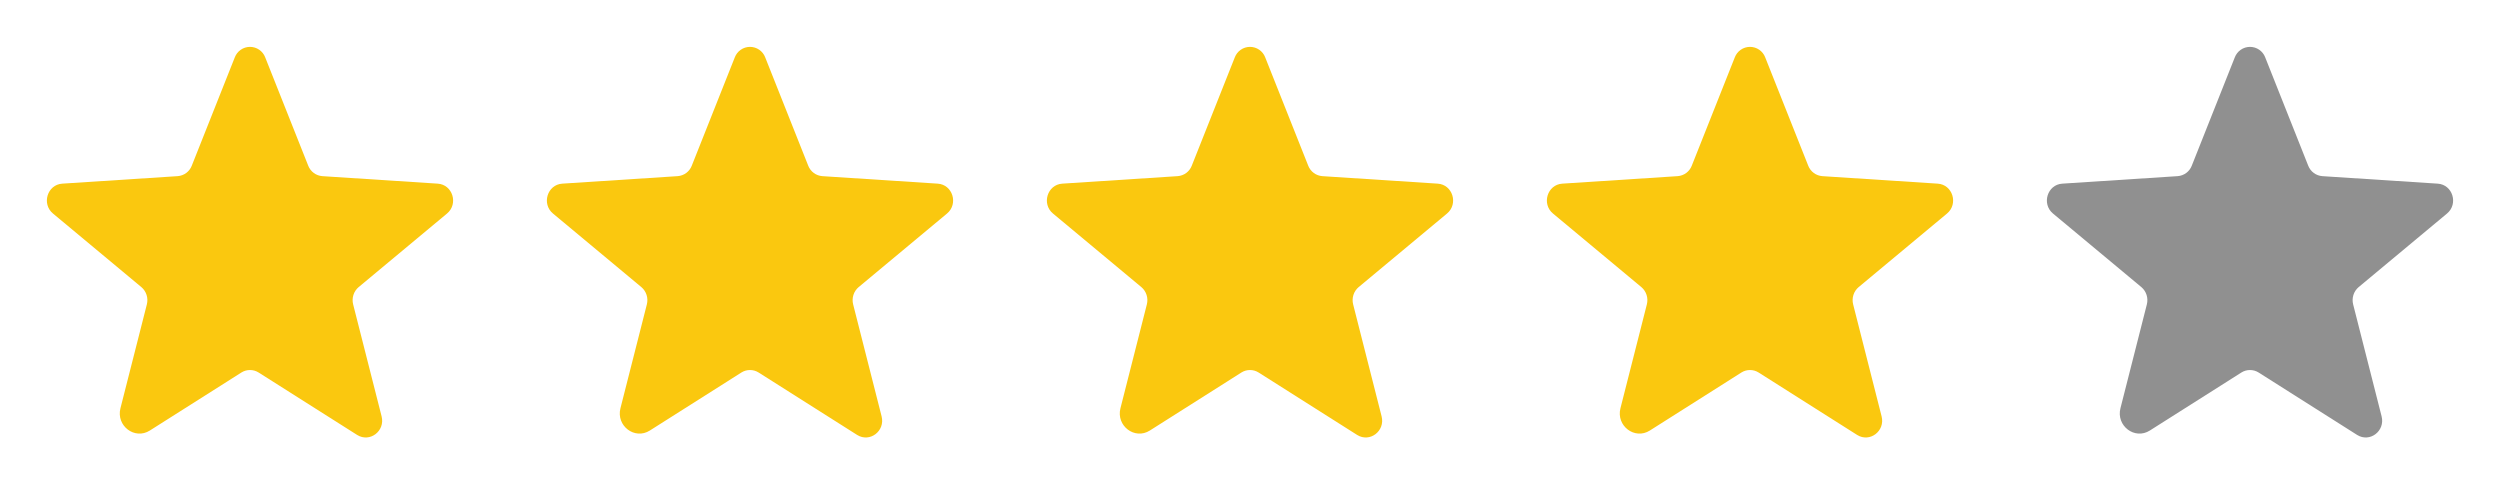<svg width="100" height="20" viewBox="0 0 100 20" fill="none" xmlns="http://www.w3.org/2000/svg">
<path d="M10.345 14.901L14.285 17.397C14.789 17.716 15.414 17.242 15.264 16.654L14.126 12.176C14.094 12.051 14.098 11.92 14.137 11.797C14.176 11.674 14.249 11.565 14.348 11.482L17.881 8.541C18.345 8.155 18.106 7.384 17.509 7.346L12.895 7.046C12.771 7.037 12.651 6.993 12.551 6.919C12.451 6.845 12.374 6.744 12.329 6.628L10.608 2.294C10.561 2.171 10.478 2.065 10.369 1.99C10.261 1.915 10.132 1.875 10 1.875C9.868 1.875 9.739 1.915 9.631 1.99C9.522 2.065 9.439 2.171 9.392 2.294L7.671 6.628C7.626 6.744 7.549 6.845 7.449 6.919C7.349 6.993 7.229 7.037 7.105 7.046L2.491 7.346C1.894 7.384 1.655 8.155 2.119 8.541L5.652 11.482C5.751 11.565 5.824 11.674 5.863 11.797C5.902 11.92 5.906 12.051 5.874 12.176L4.818 16.329C4.639 17.034 5.389 17.604 5.994 17.221L9.655 14.901C9.758 14.835 9.878 14.801 10 14.801C10.122 14.801 10.242 14.835 10.345 14.901Z" fill="#FAC80F"/>
<path d="M30.345 14.901L34.285 17.397C34.789 17.716 35.414 17.242 35.264 16.654L34.126 12.176C34.094 12.051 34.098 11.92 34.137 11.797C34.176 11.674 34.249 11.565 34.348 11.482L37.881 8.541C38.345 8.155 38.106 7.384 37.509 7.346L32.895 7.046C32.771 7.037 32.651 6.993 32.551 6.919C32.451 6.845 32.374 6.744 32.329 6.628L30.608 2.294C30.561 2.171 30.478 2.065 30.369 1.99C30.261 1.915 30.132 1.875 30 1.875C29.868 1.875 29.739 1.915 29.631 1.99C29.522 2.065 29.439 2.171 29.392 2.294L27.671 6.628C27.626 6.744 27.549 6.845 27.449 6.919C27.349 6.993 27.229 7.037 27.105 7.046L22.491 7.346C21.894 7.384 21.655 8.155 22.119 8.541L25.652 11.482C25.751 11.565 25.824 11.674 25.863 11.797C25.902 11.92 25.906 12.051 25.874 12.176L24.818 16.329C24.639 17.034 25.389 17.604 25.994 17.221L29.655 14.901C29.758 14.835 29.878 14.801 30 14.801C30.122 14.801 30.242 14.835 30.345 14.901Z" fill="#FAC80F"/>
<path d="M50.345 14.901L54.285 17.397C54.789 17.716 55.414 17.242 55.264 16.654L54.126 12.176C54.094 12.051 54.098 11.92 54.137 11.797C54.176 11.674 54.249 11.565 54.348 11.482L57.881 8.541C58.345 8.155 58.106 7.384 57.509 7.346L52.895 7.046C52.771 7.037 52.651 6.993 52.551 6.919C52.451 6.845 52.374 6.744 52.329 6.628L50.608 2.294C50.561 2.171 50.478 2.065 50.369 1.99C50.261 1.915 50.132 1.875 50 1.875C49.868 1.875 49.739 1.915 49.631 1.99C49.522 2.065 49.439 2.171 49.392 2.294L47.671 6.628C47.626 6.744 47.549 6.845 47.449 6.919C47.349 6.993 47.229 7.037 47.105 7.046L42.491 7.346C41.894 7.384 41.655 8.155 42.119 8.541L45.652 11.482C45.751 11.565 45.824 11.674 45.863 11.797C45.902 11.92 45.906 12.051 45.874 12.176L44.818 16.329C44.639 17.034 45.389 17.604 45.994 17.221L49.655 14.901C49.758 14.835 49.878 14.801 50 14.801C50.122 14.801 50.242 14.835 50.345 14.901Z" fill="#FAC80F"/>
<path d="M70.345 14.901L74.285 17.397C74.789 17.716 75.414 17.242 75.264 16.654L74.126 12.176C74.094 12.051 74.098 11.92 74.137 11.797C74.176 11.674 74.249 11.565 74.348 11.482L77.881 8.541C78.345 8.155 78.106 7.384 77.509 7.346L72.895 7.046C72.771 7.037 72.651 6.993 72.551 6.919C72.451 6.845 72.374 6.744 72.329 6.628L70.608 2.294C70.561 2.171 70.478 2.065 70.369 1.99C70.261 1.915 70.132 1.875 70 1.875C69.868 1.875 69.739 1.915 69.631 1.99C69.522 2.065 69.439 2.171 69.392 2.294L67.671 6.628C67.626 6.744 67.549 6.845 67.449 6.919C67.349 6.993 67.229 7.037 67.105 7.046L62.491 7.346C61.894 7.384 61.655 8.155 62.119 8.541L65.652 11.482C65.751 11.565 65.824 11.674 65.863 11.797C65.902 11.92 65.906 12.051 65.874 12.176L64.818 16.329C64.639 17.034 65.389 17.604 65.994 17.221L69.655 14.901C69.758 14.835 69.878 14.801 70 14.801C70.122 14.801 70.242 14.835 70.345 14.901Z" fill="#FAC80F"/>
<path d="M90.345 14.901L94.285 17.397C94.789 17.716 95.414 17.242 95.264 16.654L94.126 12.176C94.094 12.051 94.098 11.92 94.137 11.797C94.176 11.674 94.249 11.565 94.348 11.482L97.881 8.541C98.345 8.155 98.106 7.384 97.509 7.346L92.895 7.046C92.771 7.037 92.651 6.993 92.551 6.919C92.451 6.845 92.374 6.744 92.329 6.628L90.608 2.294C90.561 2.171 90.478 2.065 90.369 1.99C90.261 1.915 90.132 1.875 90 1.875C89.868 1.875 89.739 1.915 89.631 1.99C89.522 2.065 89.439 2.171 89.392 2.294L87.671 6.628C87.626 6.744 87.549 6.845 87.449 6.919C87.349 6.993 87.229 7.037 87.105 7.046L82.491 7.346C81.894 7.384 81.655 8.155 82.119 8.541L85.652 11.482C85.751 11.565 85.824 11.674 85.863 11.797C85.902 11.92 85.906 12.051 85.874 12.176L84.818 16.329C84.639 17.034 85.389 17.604 85.994 17.221L89.655 14.901C89.758 14.835 89.878 14.801 90 14.801C90.122 14.801 90.242 14.835 90.345 14.901Z" fill="#909090"/>
</svg>
